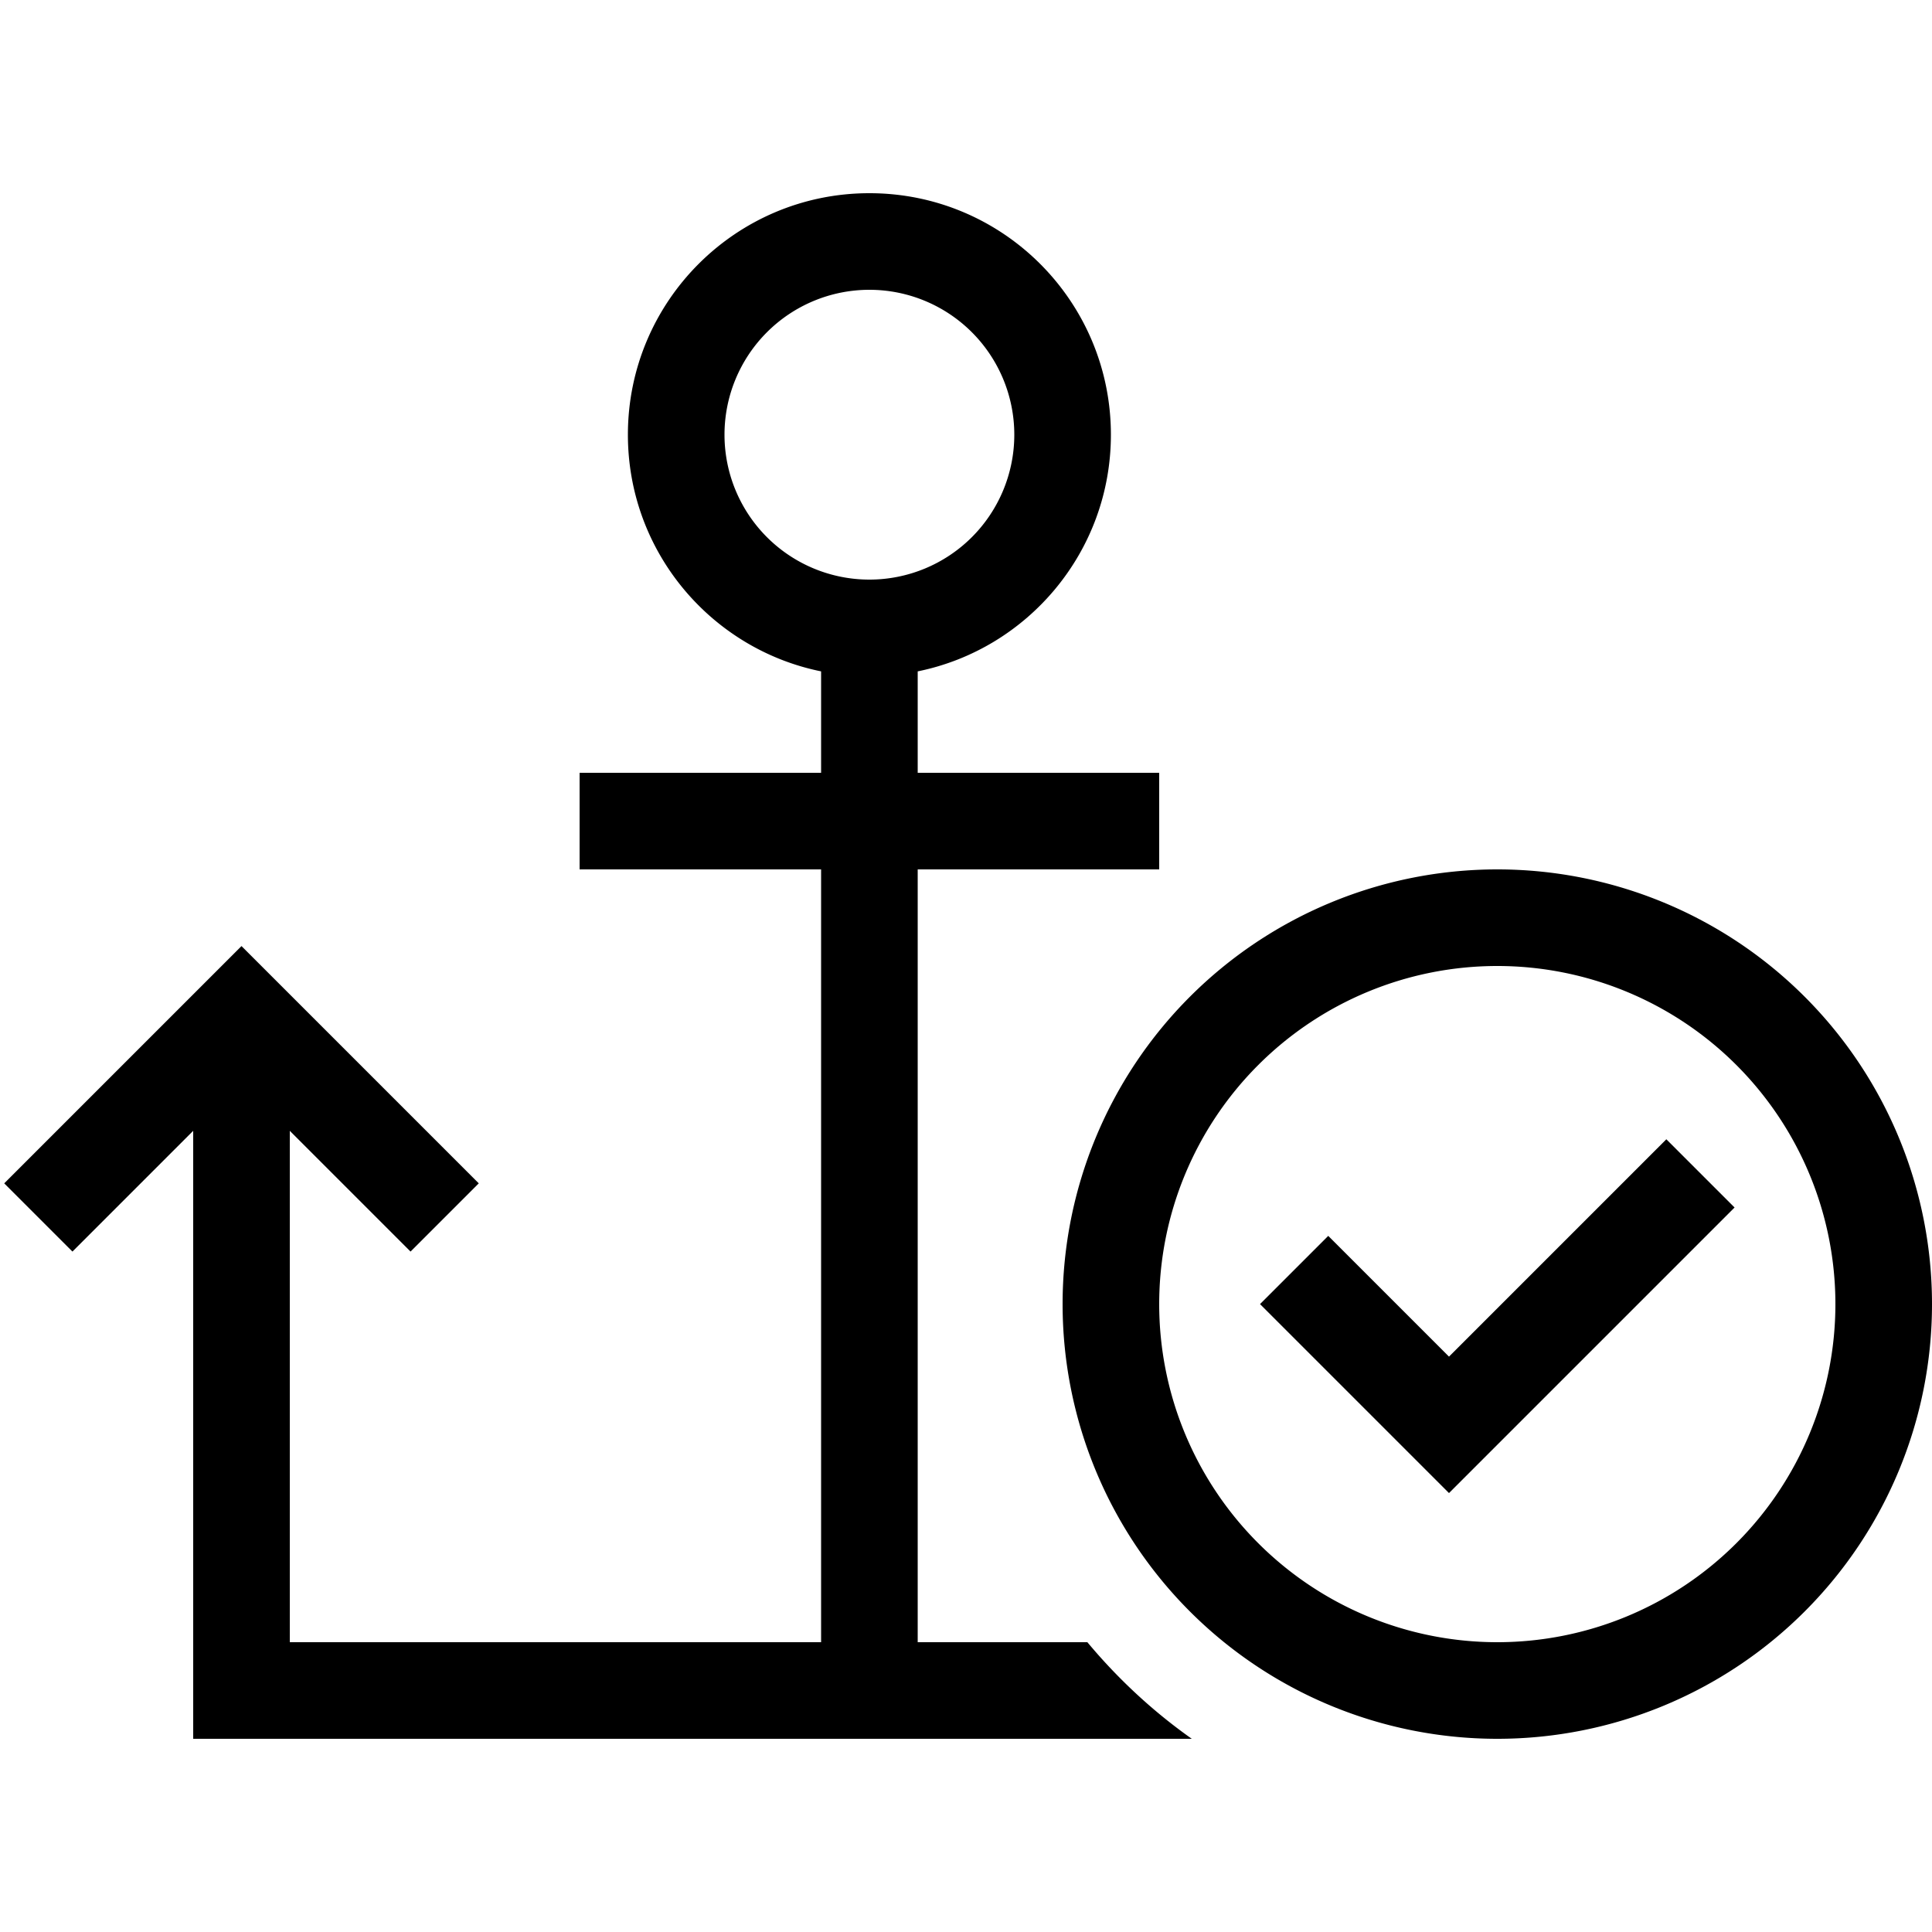 <svg xmlns="http://www.w3.org/2000/svg" width="24" height="24" viewBox="0 0 640 512"><path d="M336 80a48 48 0 1 1 -96 0 48 48 0 1 1 96 0zM288 0c-44.2 0-80 35.8-80 80c0 38.7 27.5 71 64 78.4l0 1.6 0 32-64 0-16 0 0 32 16 0 64 0 0 256L96 480l0-169.4 28.7 28.7L136 350.6 158.6 328l-11.3-11.3-56-56L80 249.4 68.7 260.7l-56 56L1.4 328 24 350.6l11.3-11.3L64 310.6 64 496l0 16 16 0 208 0 106.8 0c-12.9-9.1-24.5-19.9-34.6-32L304 480l0-256 64 0 16 0 0-32-16 0-64 0 0-32 0-1.6c36.5-7.4 64-39.7 64-78.4c0-44.2-35.8-80-80-80zM496 256a112 112 0 1 1 0 224 112 112 0 1 1 0-224zm0 256a144 144 0 1 0 0-288 144 144 0 1 0 0 288zm78.6-176L552 313.4l-11.3 11.3L480 385.4l-28.7-28.7L440 345.4 417.4 368l11.3 11.3 40 40L480 430.6l11.3-11.3 72-72L574.6 336z"/></svg>